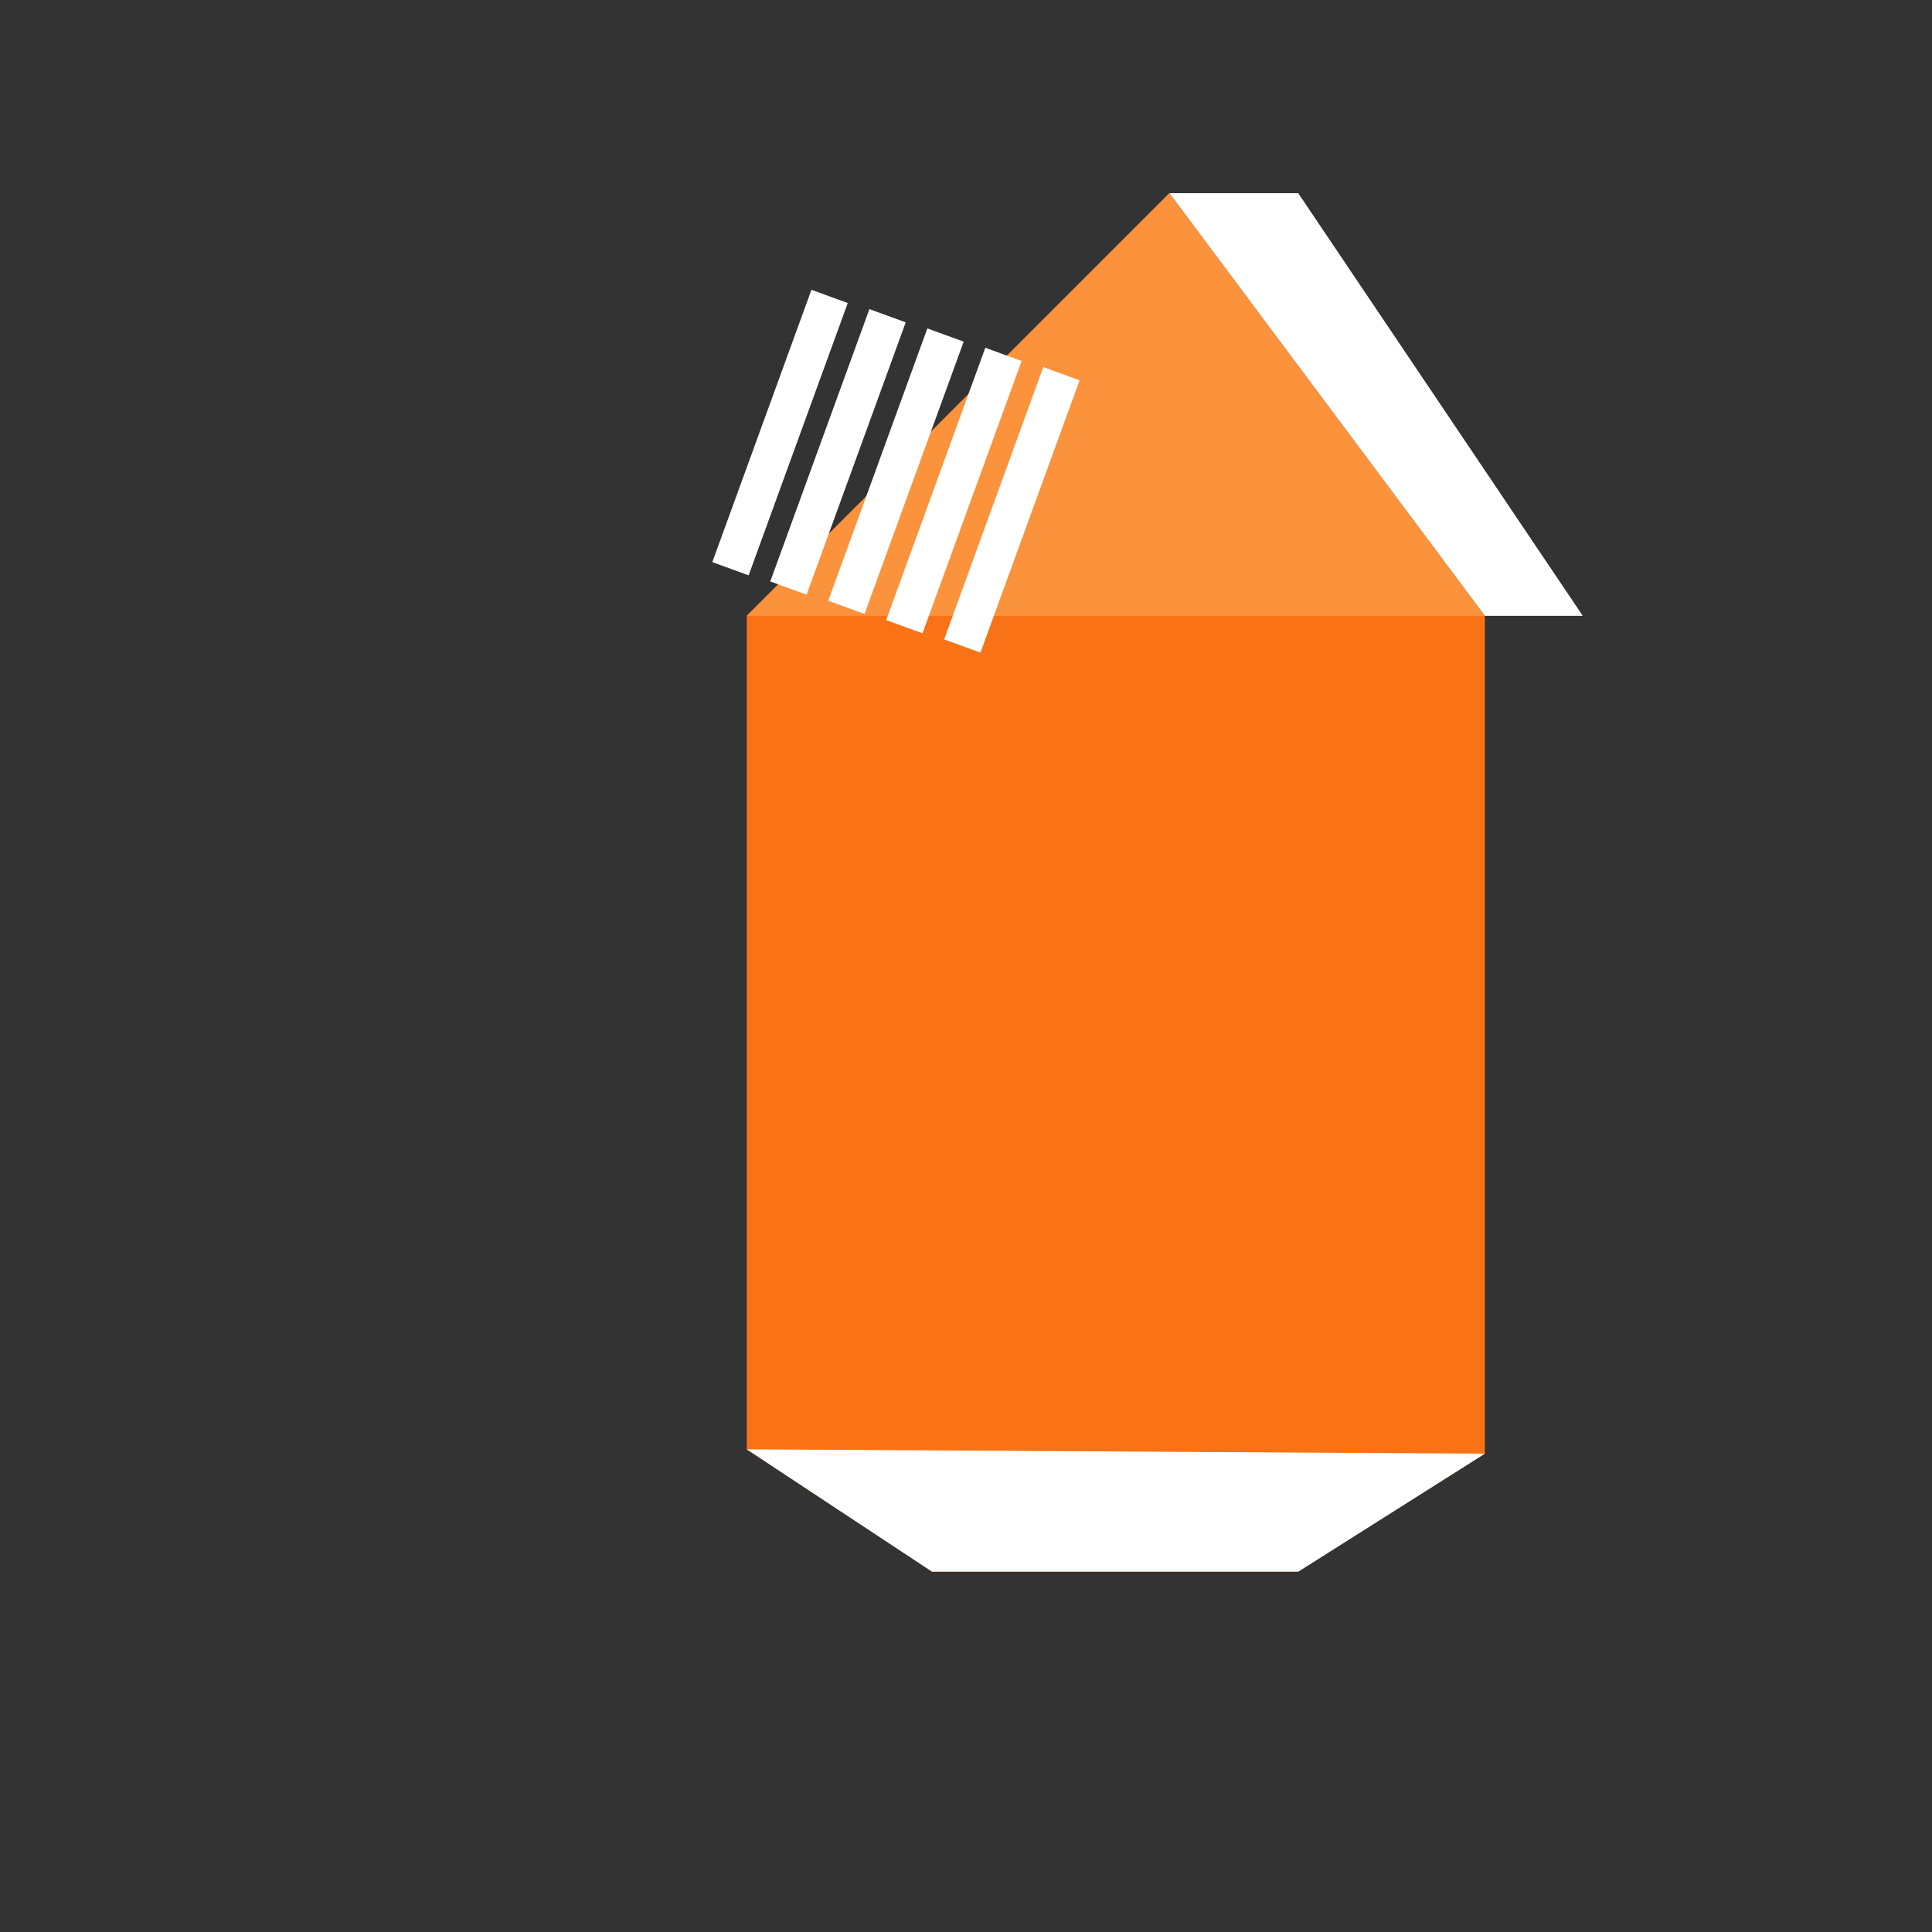 <svg width="100" height="100" viewBox="0 0 100 100" fill="none" xmlns="http://www.w3.org/2000/svg">
<rect x="0" y="0" width="100" height="100" fill="#333333" stroke="none"/>
<g clip-path="url(#clip0_101_5)">
<path d="M60.528 10L38.652 31.876V75.017L48.242 81.348H67.197L76.854 75.242V31.876L60.528 10Z" fill="#F97316"/>
<path d="M38.652 75.017L48.242 81.348H67.197L76.854 75.242" fill="white"/>
<path d="M60.528 10L76.854 31.876H81.924L67.197 10H60.528Z" fill="white"/>
<path d="M38.652 31.876L60.528 10L76.854 31.876" fill="#FB923C"/>
<rect x="42" y="15" width="2" height="15" fill="white" transform="rotate(20 42 15)"/>
<rect x="45" y="16" width="2" height="15" fill="white" transform="rotate(20 45 16)"/>
<rect x="48" y="17" width="2" height="15" fill="white" transform="rotate(20 48 17)"/>
<rect x="51" y="18" width="2" height="15" fill="white" transform="rotate(20 51 18)"/>
<rect x="54" y="19" width="2" height="15" fill="white" transform="rotate(20 54 19)"/>
</g>
<defs>
<clipPath id="clip0_101_5">
<rect width="100" height="100" fill="white"/>
</clipPath>
</defs>
</svg>
